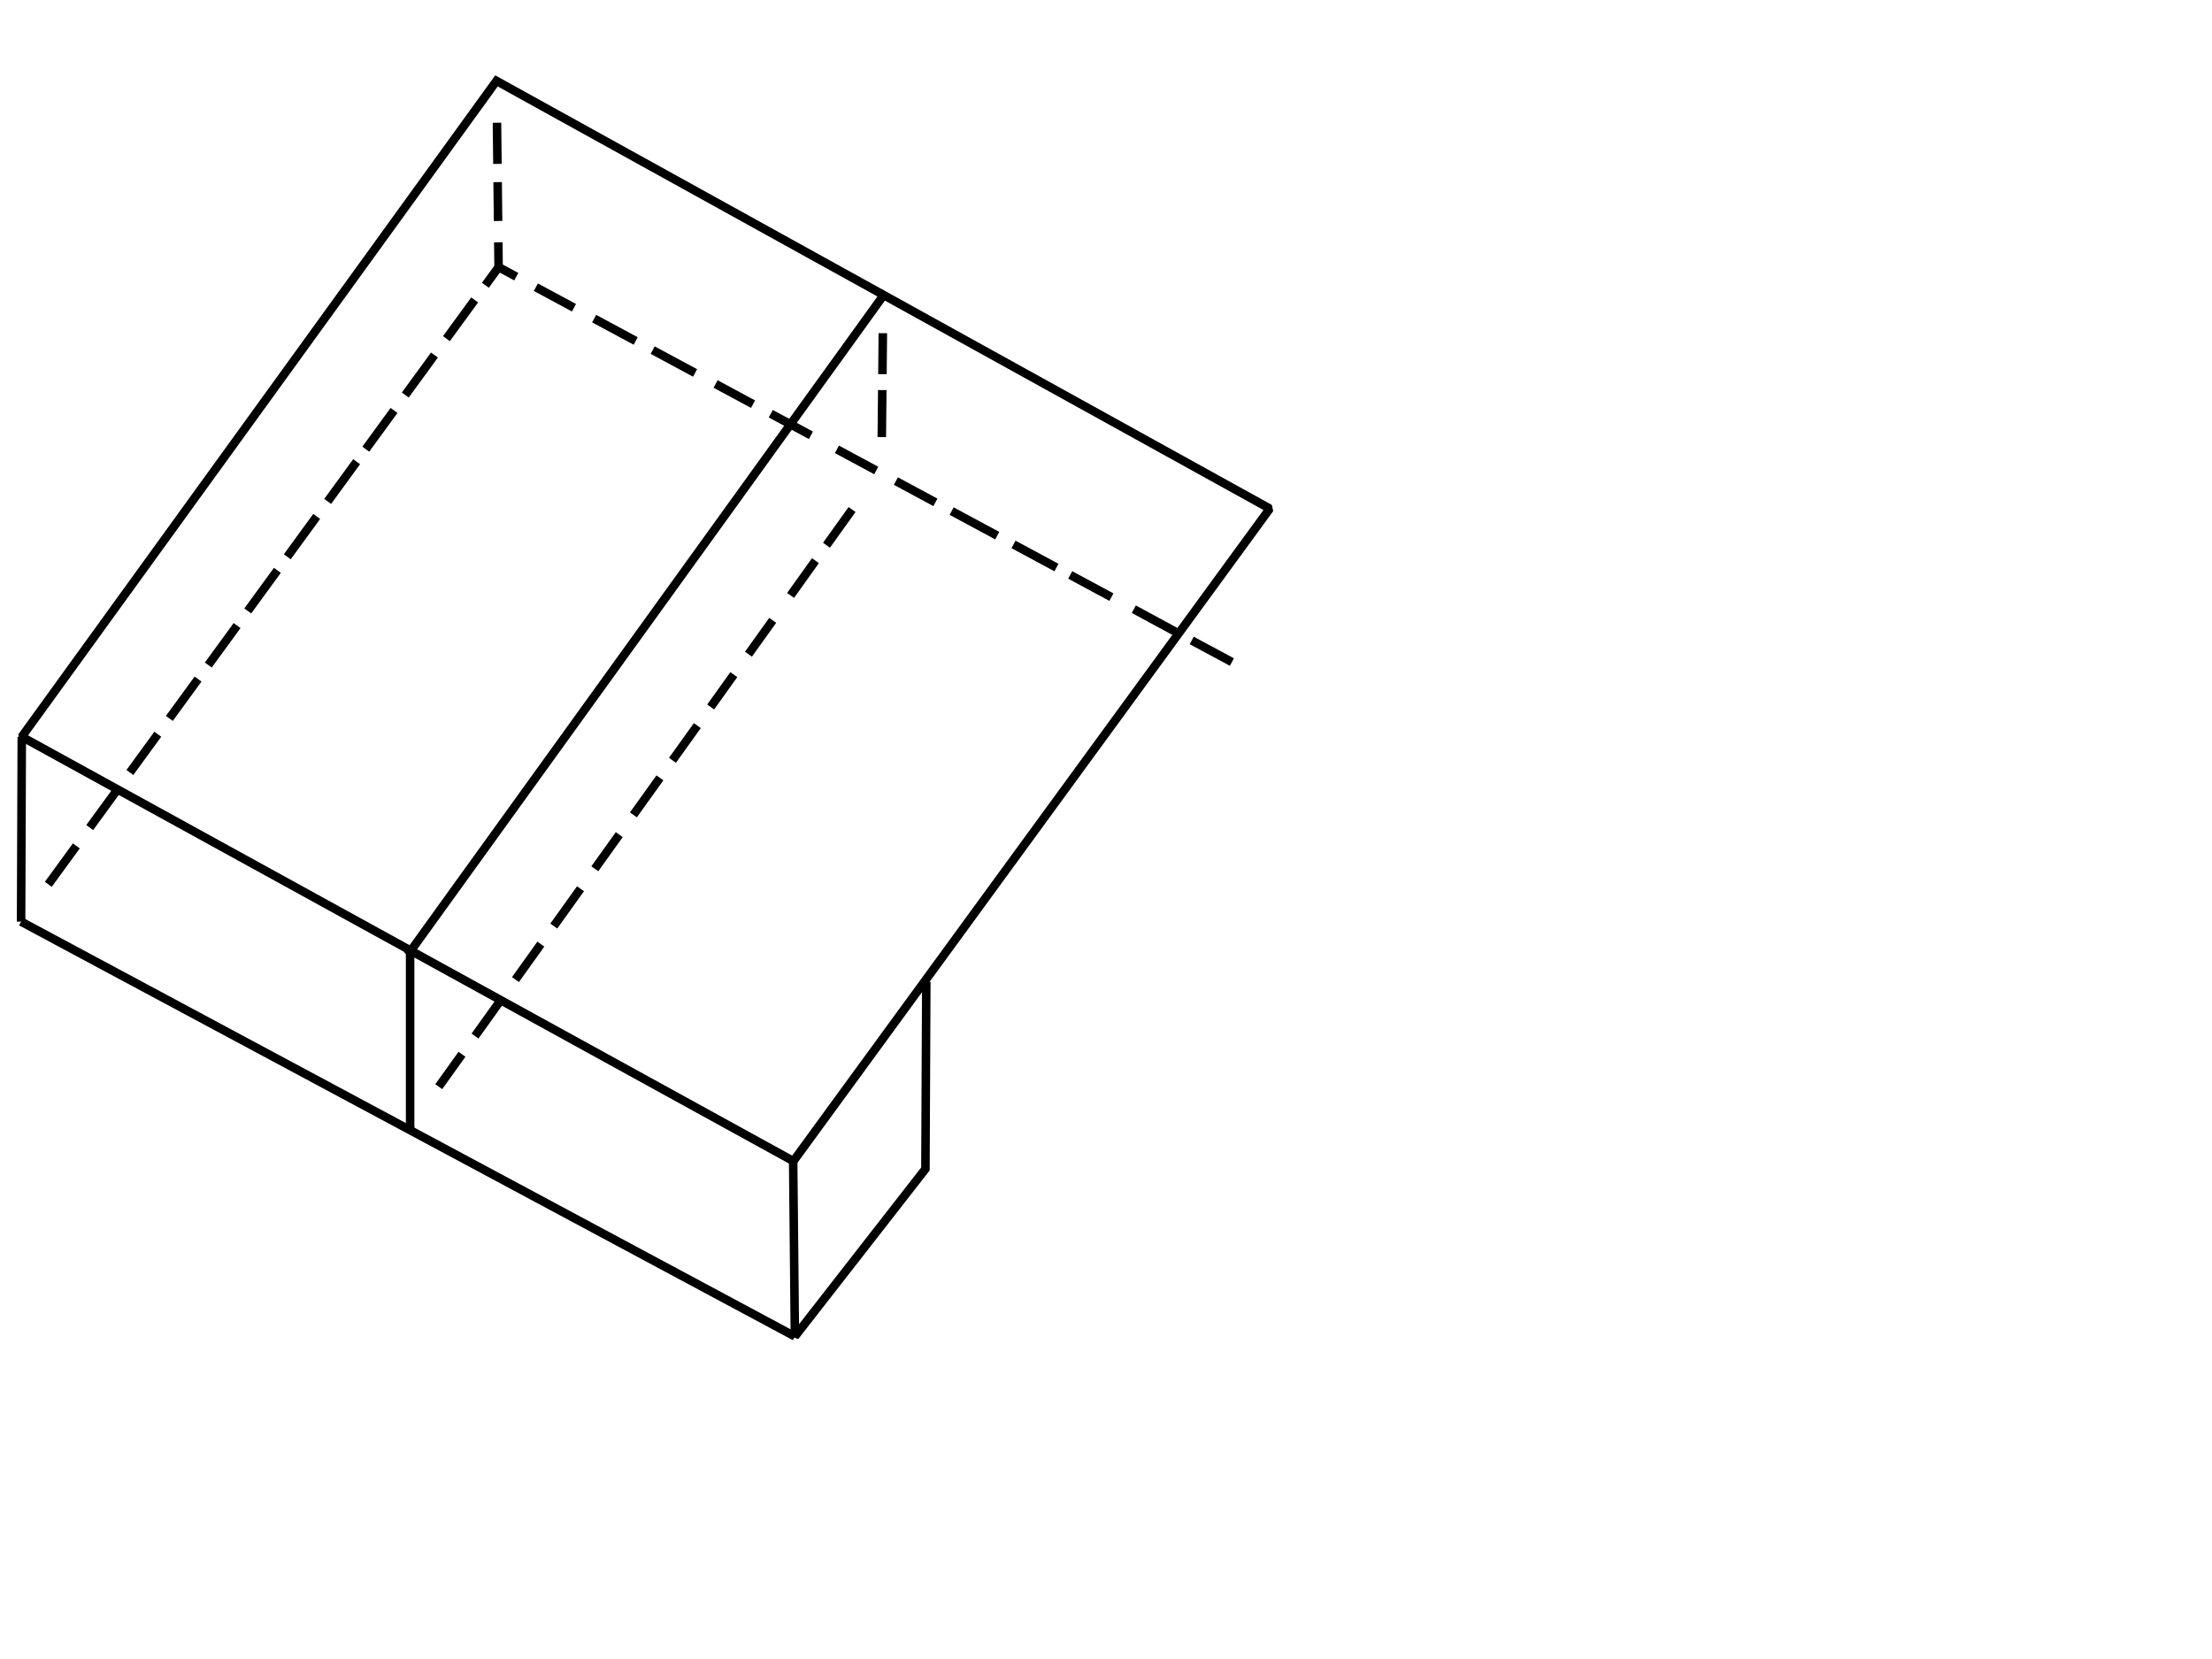 <?xml version="1.0" encoding="UTF-8" standalone="no"?>
<!DOCTYPE svg PUBLIC "-//W3C//DTD SVG 1.1//EN" "http://www.w3.org/Graphics/SVG/1.1/DTD/svg11.dtd">
<svg width="100%" height="100%" viewBox="0 0 1280 960" version="1.1" xmlns="http://www.w3.org/2000/svg" xmlns:xlink="http://www.w3.org/1999/xlink" xml:space="preserve" xmlns:serif="http://www.serif.com/" style="fill-rule:evenodd;clip-rule:evenodd;stroke-linecap:square;stroke-miterlimit:1.5;">
    <g id="Left" transform="matrix(6.407,0,0,6.407,-1980.22,-1733.66)">
        <g id="top">
            <path d="M311.039,337.13L353.913,277.895L423.753,316.526L380.728,375.458L311.039,337.13Z" style="fill:none;stroke:black;stroke-width:0.77px;"/>
            <path d="M310.976,353.827L311.039,337.13L310.976,353.827Z" style="fill:none;stroke:black;stroke-width:0.77px;"/>
            <path d="M380.863,391.291L310.976,353.827L380.863,391.291Z" style="fill:none;stroke:black;stroke-width:0.77px;"/>
            <path d="M346.113,356.542L346.113,372.497L346.113,356.542Z" style="fill:none;stroke:black;stroke-width:0.77px;"/>
            <path d="M388.852,297.281L346.113,356.542" style="fill:none;stroke:black;stroke-width:0.77px;"/>
            <path d="M380.708,375.468L380.863,391.291L392.653,376.166L392.73,359.645" style="fill:none;stroke:black;stroke-width:0.77px;"/>
        </g>
        <g id="bottom">
            <g>
                <path d="M348.923,368.421L350.573,366.118" style="fill:none;stroke:black;stroke-width:0.77px;stroke-linejoin:round;"/>
                <path d="M352.196,363.851L354.231,361.009" style="fill:none;stroke:black;stroke-width:0.77px;stroke-linejoin:round;"/>
                <path d="M355.85,358.748L357.695,356.172" style="fill:none;stroke:black;stroke-width:0.77px;stroke-linejoin:round;"/>
                <path d="M359.312,353.914L361.278,351.169" style="fill:none;stroke:black;stroke-width:0.77px;stroke-linejoin:round;"/>
                <path d="M363.017,348.74L364.776,346.283" style="fill:none;stroke:black;stroke-width:0.77px;stroke-linejoin:round;"/>
                <path d="M366.503,343.872L368.448,341.156" style="fill:none;stroke:black;stroke-width:0.77px;stroke-linejoin:round;"/>
                <path d="M370.031,338.945L371.828,336.436" style="fill:none;stroke:black;stroke-width:0.77px;stroke-linejoin:round;"/>
                <path d="M373.48,334.129L375.125,331.832" style="fill:none;stroke:black;stroke-width:0.77px;stroke-linejoin:round;"/>
                <path d="M376.895,329.36L378.635,326.931" style="fill:none;stroke:black;stroke-width:0.77px;stroke-linejoin:round;"/>
                <path d="M380.697,324.052L382.496,321.539" style="fill:none;stroke:black;stroke-width:0.77px;stroke-linejoin:round;"/>
                <path d="M383.942,319.519L385.804,316.92" style="fill:none;stroke:black;stroke-width:0.77px;stroke-linejoin:round;"/>
                <path d="M388.717,309.683L388.752,306.203" style="fill:none;stroke:black;stroke-width:0.77px;stroke-linejoin:round;"/>
                <path d="M388.774,303.996L388.803,301.068" style="fill:none;stroke:black;stroke-width:0.77px;stroke-linejoin:round;"/>
            </g>
            <g>
                <path d="M313.661,350.146L315.74,347.297" style="fill:none;stroke:black;stroke-width:0.77px;"/>
                <path d="M317.4,345.022L319.416,342.258" style="fill:none;stroke:black;stroke-width:0.77px;"/>
                <path d="M321.029,340.048L323.097,337.213" style="fill:none;stroke:black;stroke-width:0.77px;"/>
                <path d="M324.593,335.163L326.732,332.231" style="fill:none;stroke:black;stroke-width:0.77px;"/>
                <path d="M328.111,330.341L330.257,327.4" style="fill:none;stroke:black;stroke-width:0.77px;"/>
                <path d="M331.675,325.456L333.897,322.41" style="fill:none;stroke:black;stroke-width:0.77px;"/>
                <path d="M335.244,320.564L337.449,317.542" style="fill:none;stroke:black;stroke-width:0.77px;"/>
                <path d="M338.892,315.564L341.056,312.598" style="fill:none;stroke:black;stroke-width:0.77px;"/>
                <path d="M342.334,310.846L344.433,307.969" style="fill:none;stroke:black;stroke-width:0.77px;"/>
                <path d="M345.902,305.956L348.083,302.966" style="fill:none;stroke:black;stroke-width:0.77px;"/>
                <path d="M349.618,300.863L351.716,297.988" style="fill:none;stroke:black;stroke-width:0.77px;"/>
                <path d="M353.137,296.04L354.102,294.716L354.082,292.858" style="fill:none;stroke:black;stroke-width:0.77px;"/>
                <path d="M353.961,282.057L353.994,285.007" style="fill:none;stroke:black;stroke-width:0.77px;"/>
                <path d="M354.021,287.422L354.052,290.163" style="fill:none;stroke:black;stroke-width:0.77px;"/>
                <path d="M354.102,294.716L355.362,295.394" style="fill:none;stroke:black;stroke-width:0.77px;"/>
                <path d="M357.809,296.712L360.571,298.199" style="fill:none;stroke:black;stroke-width:0.77px;"/>
                <path d="M363.073,299.547L366.146,301.201" style="fill:none;stroke:black;stroke-width:0.77px;"/>
                <path d="M368.359,302.393L371.509,304.089" style="fill:none;stroke:black;stroke-width:0.77px;"/>
                <path d="M374.04,305.452L376.748,306.91" style="fill:none;stroke:black;stroke-width:0.77px;"/>
                <path d="M379.025,308.136L381.971,309.722" style="fill:none;stroke:black;stroke-width:0.77px;"/>
                <path d="M384.999,311.353L387.873,312.9" style="fill:none;stroke:black;stroke-width:0.77px;"/>
                <path d="M390.326,314.221L393.215,315.777" style="fill:none;stroke:black;stroke-width:0.77px;"/>
                <path d="M395.361,316.932L398.8,318.784" style="fill:none;stroke:black;stroke-width:0.77px;"/>
                <path d="M400.947,319.941L404.148,321.664" style="fill:none;stroke:black;stroke-width:0.77px;"/>
                <path d="M406.068,322.698L409.113,324.338" style="fill:none;stroke:black;stroke-width:0.77px;"/>
                <path d="M411.814,325.792L414.881,327.453" style="fill:none;stroke:black;stroke-width:0.77px;"/>
                <path d="M417.044,328.615L419.995,330.201" style="fill:none;stroke:black;stroke-width:0.77px;"/>
            </g>
        </g>
    </g>
</svg>

